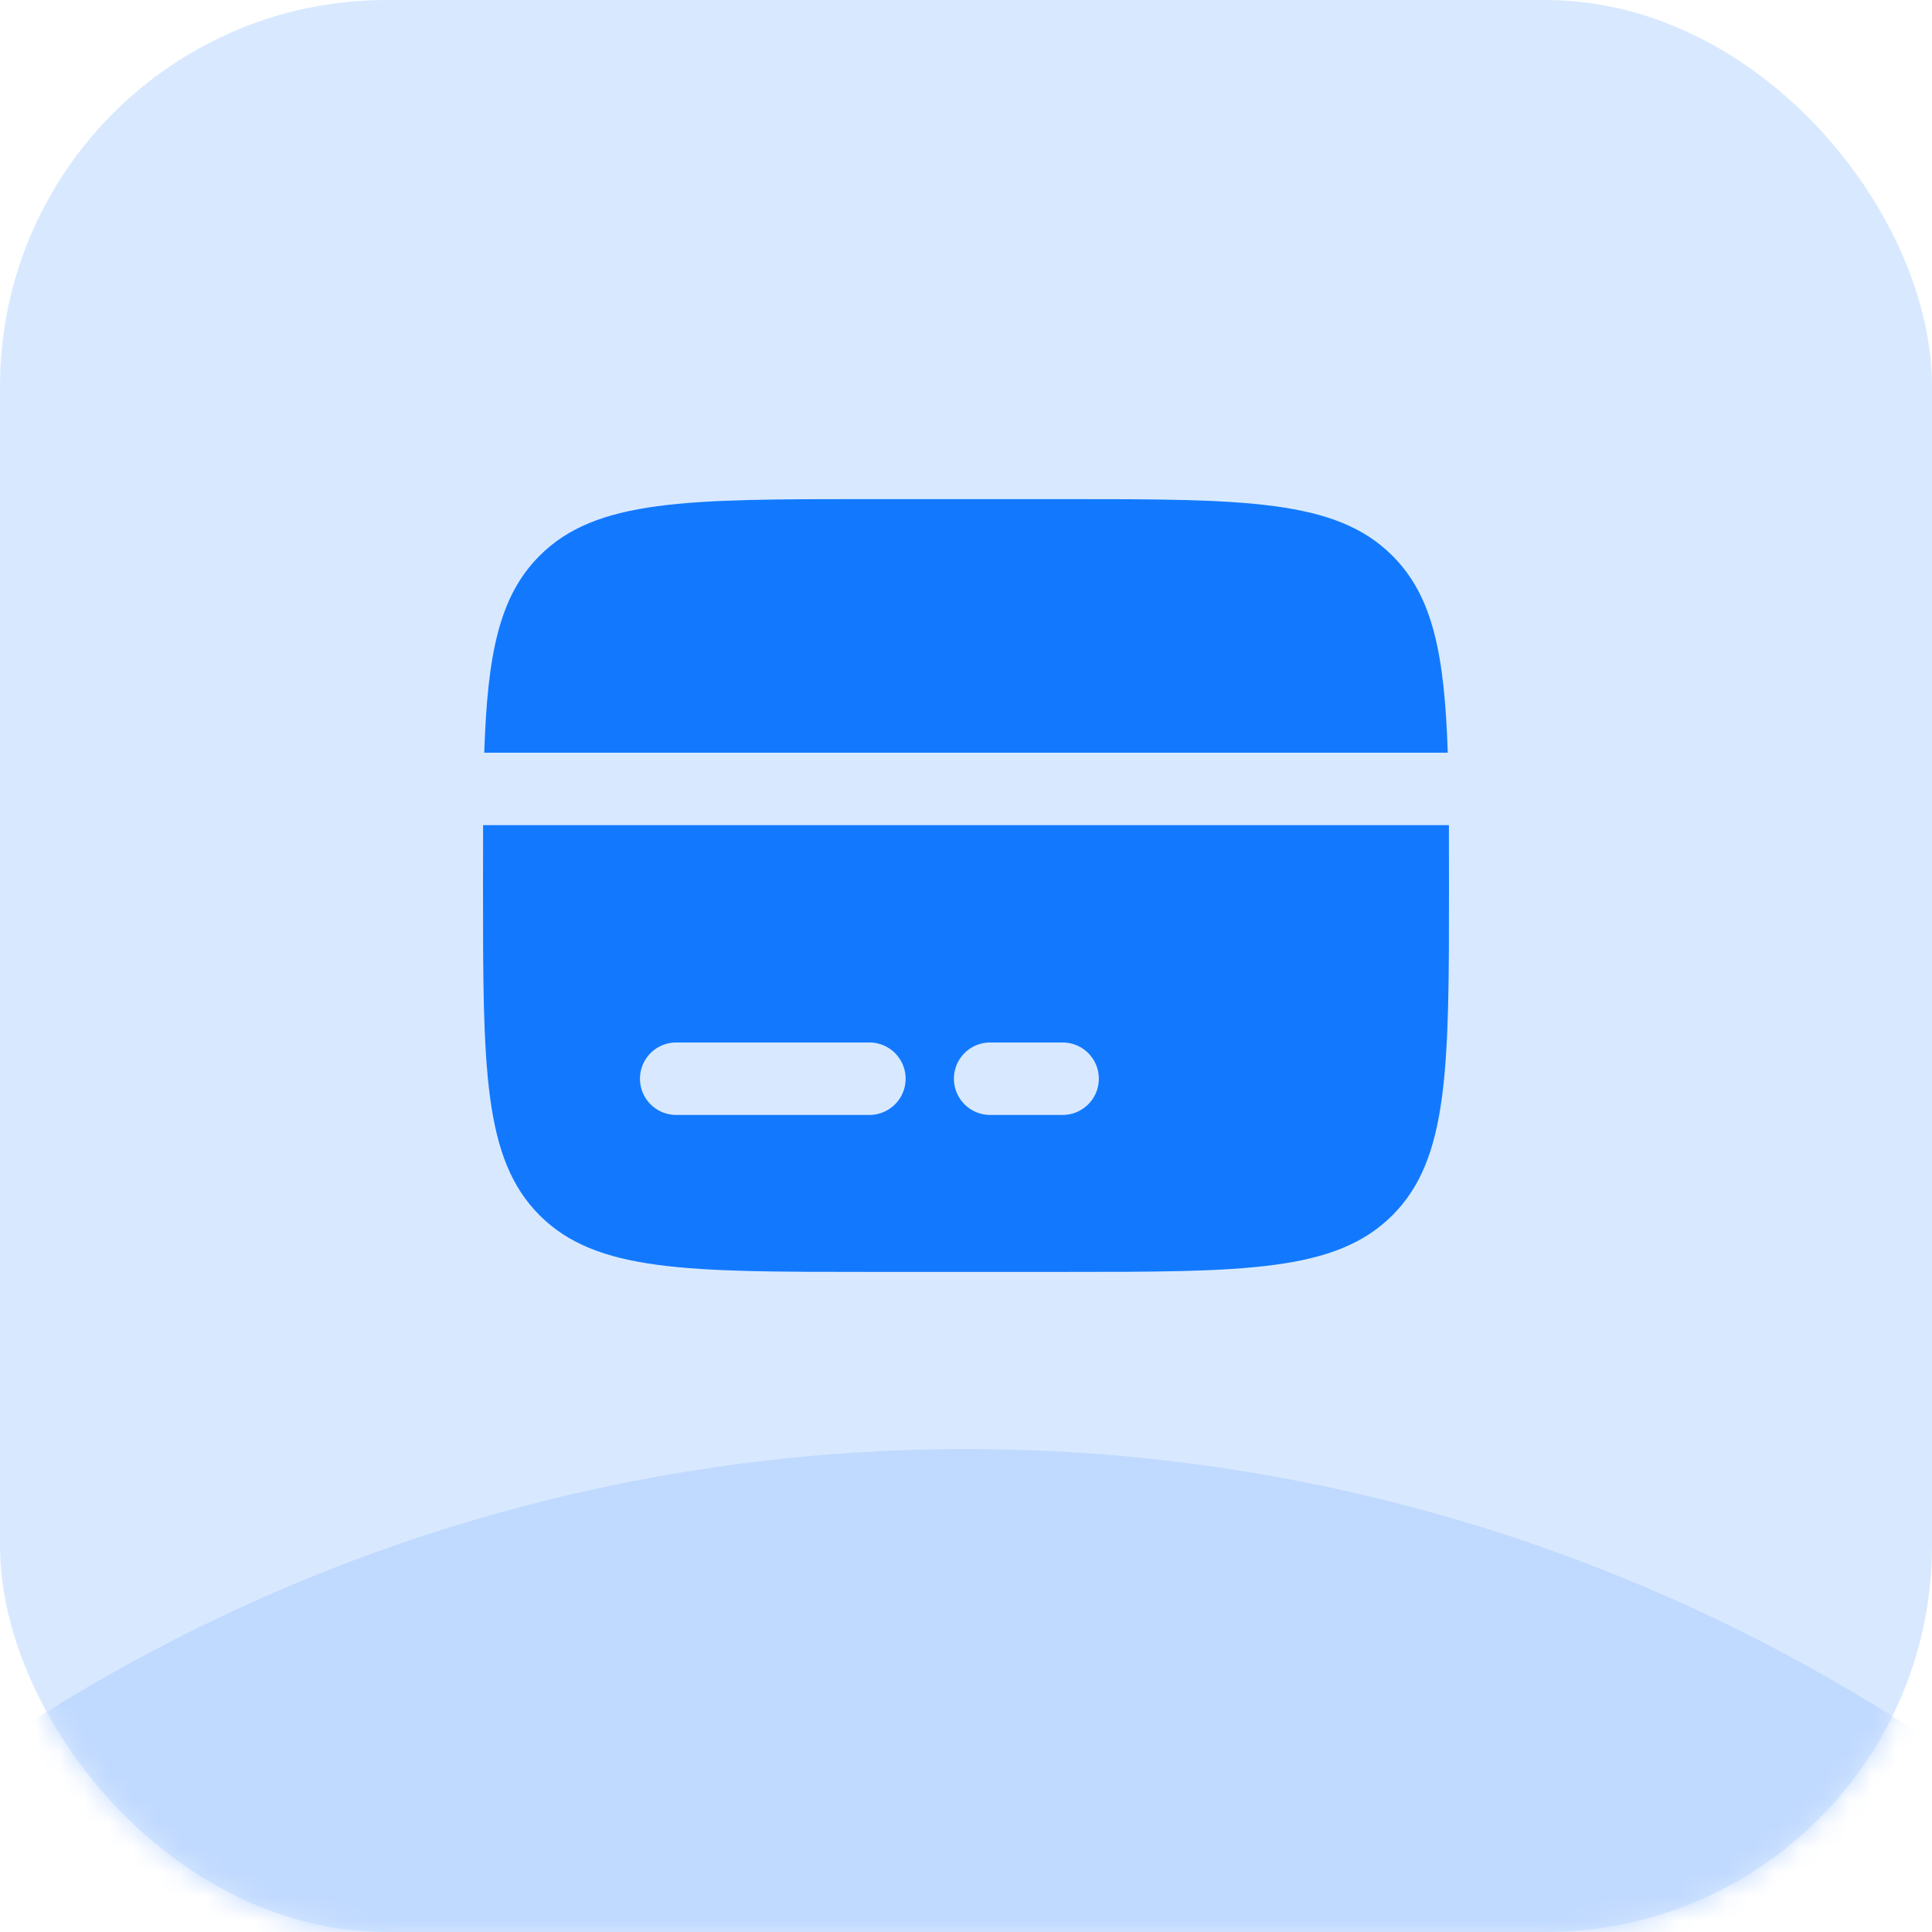 <svg width="80" height="80" viewBox="0 0 80 80" fill="none" xmlns="http://www.w3.org/2000/svg">
    <rect width="80" height="80" rx="16" fill="#D8E9FF"/>
    <mask id="4i5f5j39ha" style="mask-type:alpha" maskUnits="userSpaceOnUse" x="0" y="0" width="80" height="80">
        <rect width="80" height="80" rx="16" fill="#D8E9FF"/>
    </mask>
    <g mask="url(#4i5f5j39ha)">
        <circle cx="40" cy="132" r="72" fill="#C0D9FF"/>
        <path d="M44 20.667h-8c-7.542 0-11.314 0-13.656 2.344-1.688 1.686-2.16 4.114-2.292 8.156h39.896c-.132-4.042-.604-6.47-2.292-8.156-2.342-2.344-6.114-2.344-13.656-2.344zm-8 32h8c7.542 0 11.314 0 13.656-2.344C60 47.981 60 44.209 60 36.667c0-.884 0-1.716-.004-2.5H20.004c-.004.784-.004 1.616-.004 2.5 0 7.542 0 11.314 2.344 13.656 2.342 2.344 6.114 2.344 13.656 2.344z" fill="#1279FF"/>
        <path fill-rule="evenodd" clip-rule="evenodd" d="M26.5 44.667a1.5 1.5 0 0 1 1.5-1.5h8a1.5 1.5 0 1 1 0 3h-8a1.5 1.5 0 0 1-1.5-1.5zm13 0a1.5 1.5 0 0 1 1.5-1.5h3a1.5 1.5 0 1 1 0 3h-3a1.5 1.5 0 0 1-1.5-1.5z" fill="#D8E9FF"/>
    </g>
</svg>

